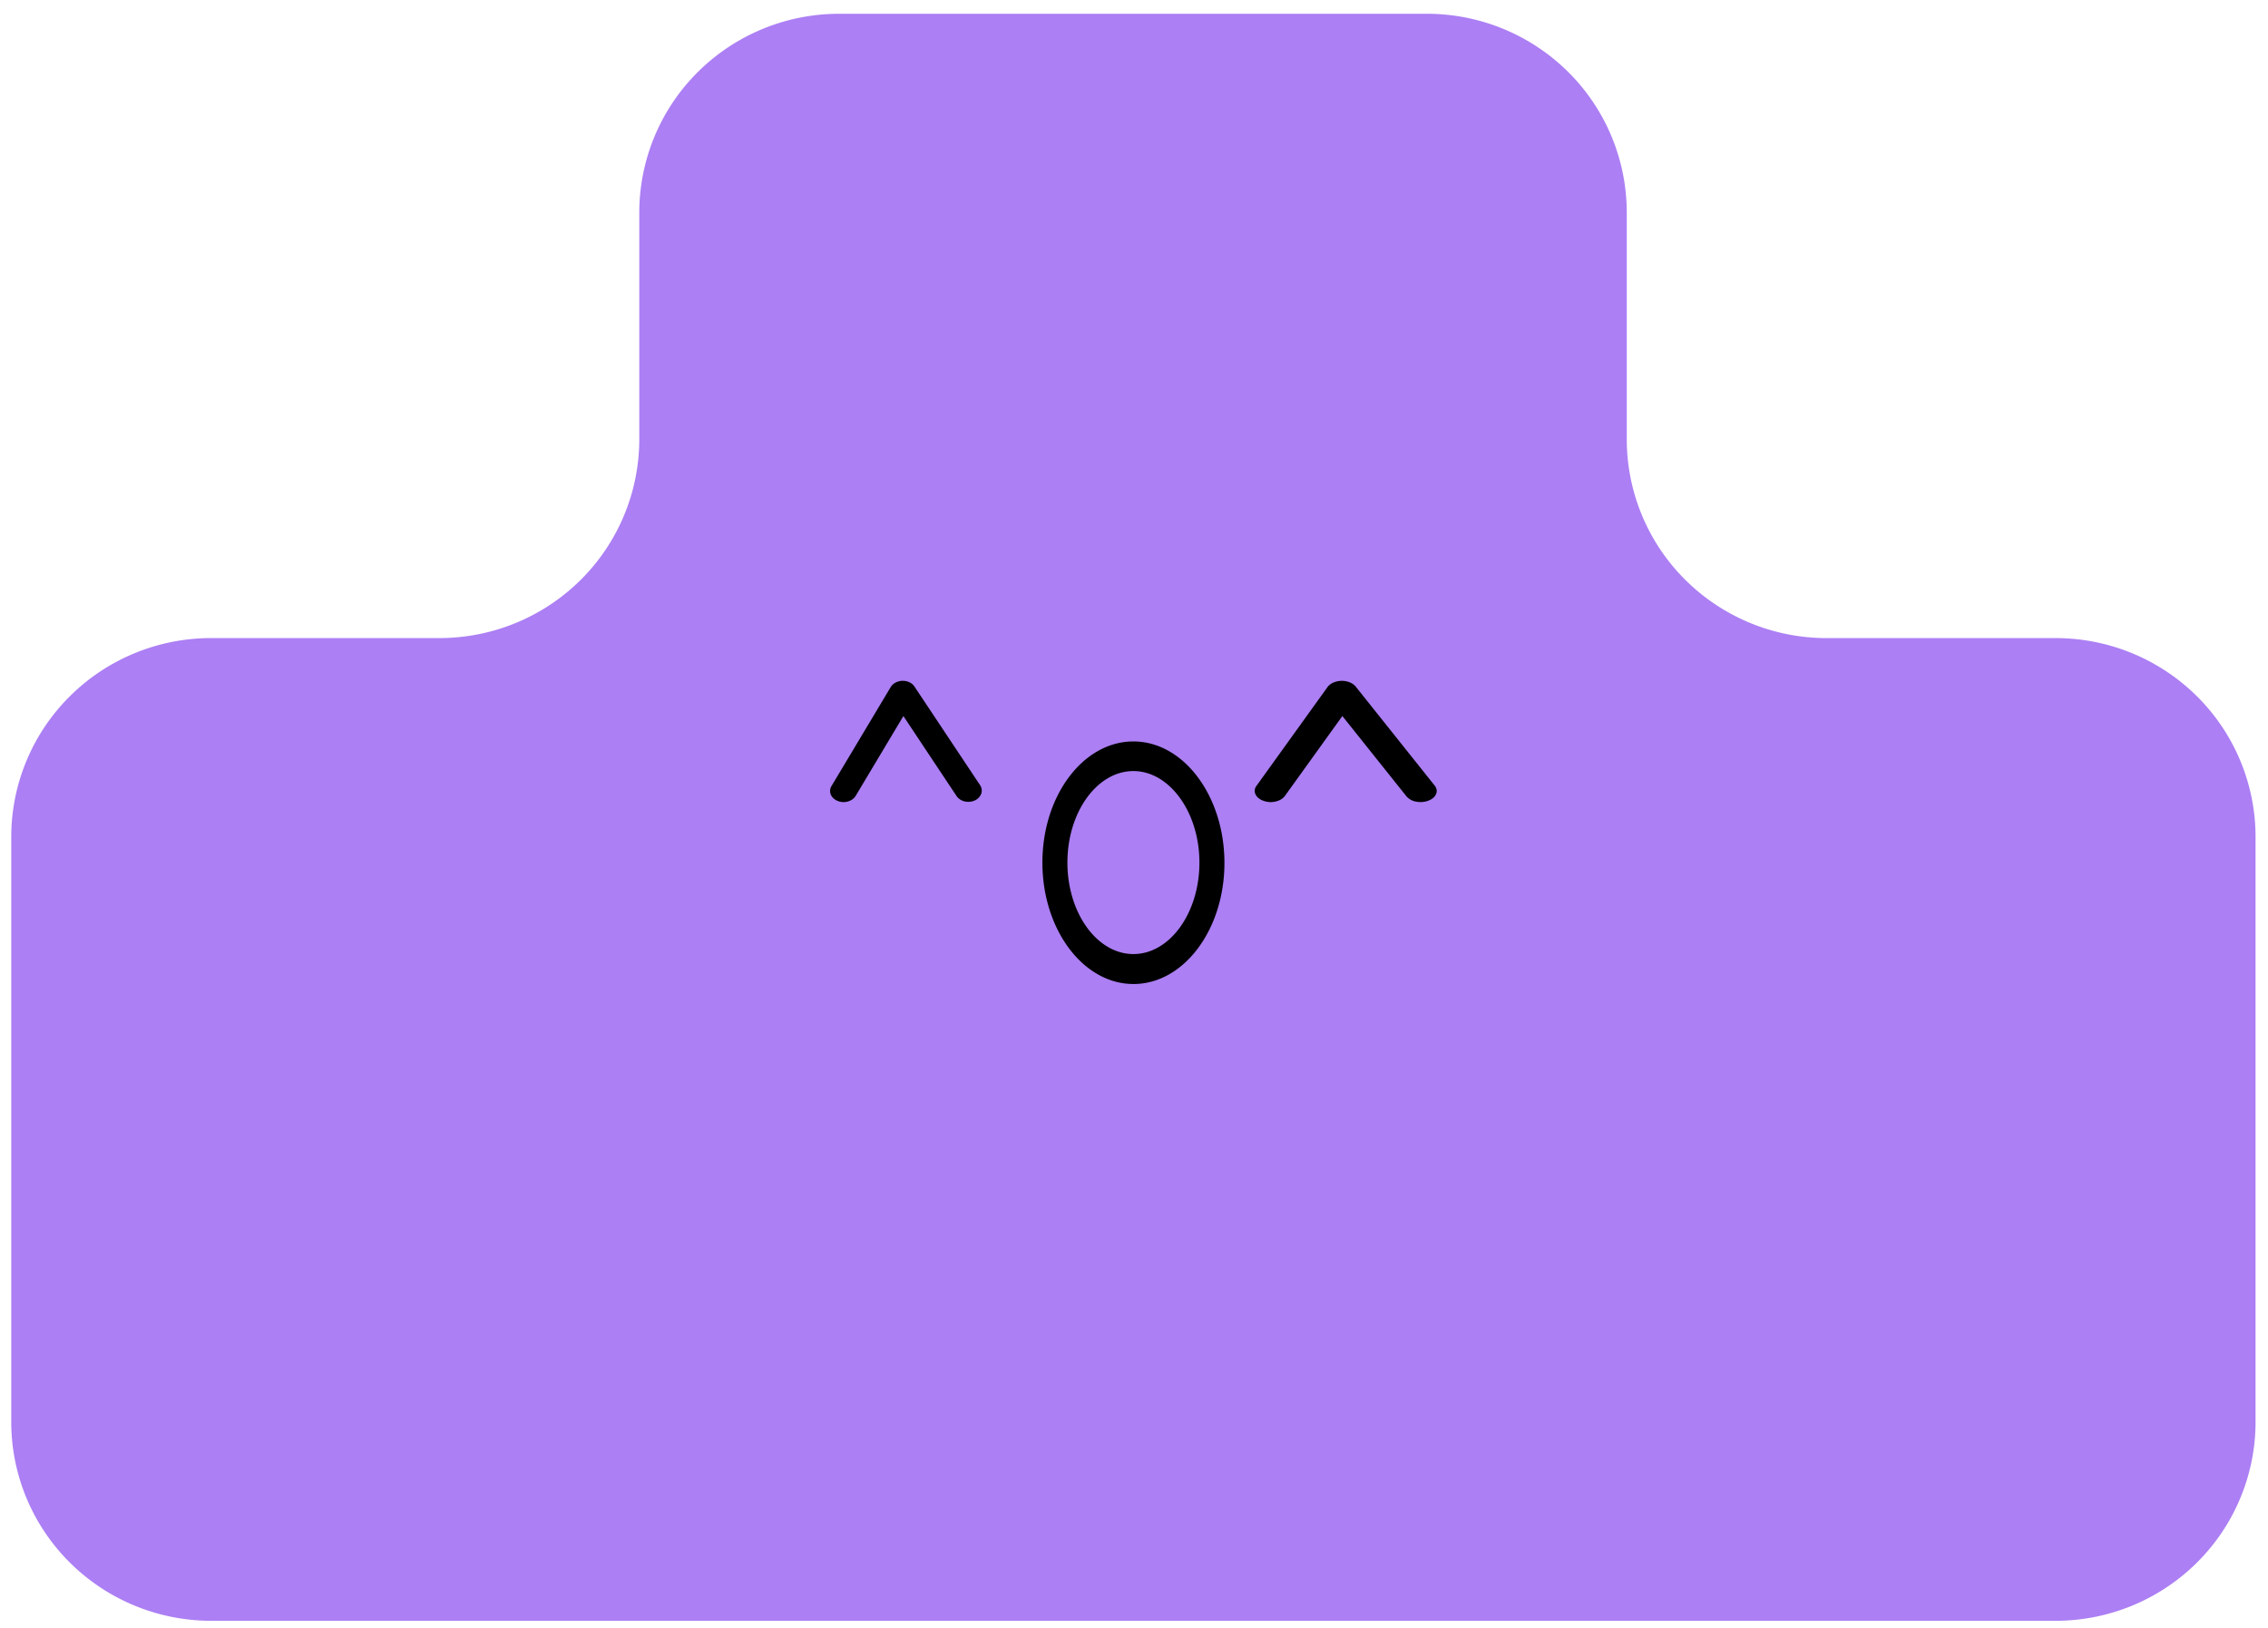 <svg width="78" height="56" fill="none" xmlns="http://www.w3.org/2000/svg" class="css-5hz1ob"><path d="M55.947 15.125V7.313a6.821 6.821 0 00-2.013-4.836A6.893 6.893 0 0049.073.474h-20.23a6.892 6.892 0 00-4.85 2.01 6.821 6.821 0 00-2.007 4.829v7.823a6.822 6.822 0 01-2.023 4.82 6.893 6.893 0 01-4.852 1.994h-7.85c-1.822 0-3.571.72-4.86 2.003A6.821 6.821 0 00.387 28.79v20.126c0 1.814.725 3.554 2.014 4.836a6.893 6.893 0 004.86 2.004h63.436c1.824 0 3.572-.721 4.861-2.004a6.822 6.822 0 002.014-4.836V28.79a6.821 6.821 0 00-2.014-4.836 6.893 6.893 0 00-4.86-2.003h-7.876a6.893 6.893 0 01-4.856-1.998 6.822 6.822 0 01-2.019-4.827z" fill="#AC7FF4"></path><path d="M29.01 27.593a.562.562 0 01-.205-.042.454.454 0 01-.143-.091.37.37 0 01-.09-.13.322.322 0 01.028-.295l2.034-3.402a.426.426 0 01.167-.152.534.534 0 01.476-.01.428.428 0 01.173.147l2.264 3.403a.33.33 0 01.03.288.41.41 0 01-.218.226.545.545 0 01-.344.035.463.463 0 01-.277-.175l-1.836-2.762-1.642 2.747a.432.432 0 01-.173.155.542.542 0 01-.244.058zM43.707 27.593a.794.794 0 01-.246-.042.574.574 0 01-.172-.091.382.382 0 01-.108-.13.277.277 0 01.03-.295l2.446-3.402a.49.49 0 01.2-.152.747.747 0 01.284-.06c.098 0 .195.018.28.053a.508.508 0 01.203.144l2.714 3.403a.309.309 0 01.068.142.27.27 0 01-.016.15.359.359 0 01-.099.133.545.545 0 01-.165.096.774.774 0 01-.42.035.567.567 0 01-.335-.182l-2.205-2.763-1.976 2.748a.489.489 0 01-.2.153.747.747 0 01-.283.06zM38.98 33.85c-1.727 0-3.13-1.872-3.13-4.177 0-2.306 1.406-4.167 3.13-4.167s3.13 1.877 3.13 4.178c0 2.302-1.403 4.167-3.13 4.167zm0-7.325c-1.25 0-2.27 1.413-2.27 3.148s1.02 3.147 2.27 3.147 2.27-1.412 2.27-3.147c0-1.735-1.033-3.148-2.27-3.148z" fill="#000"></path></svg>